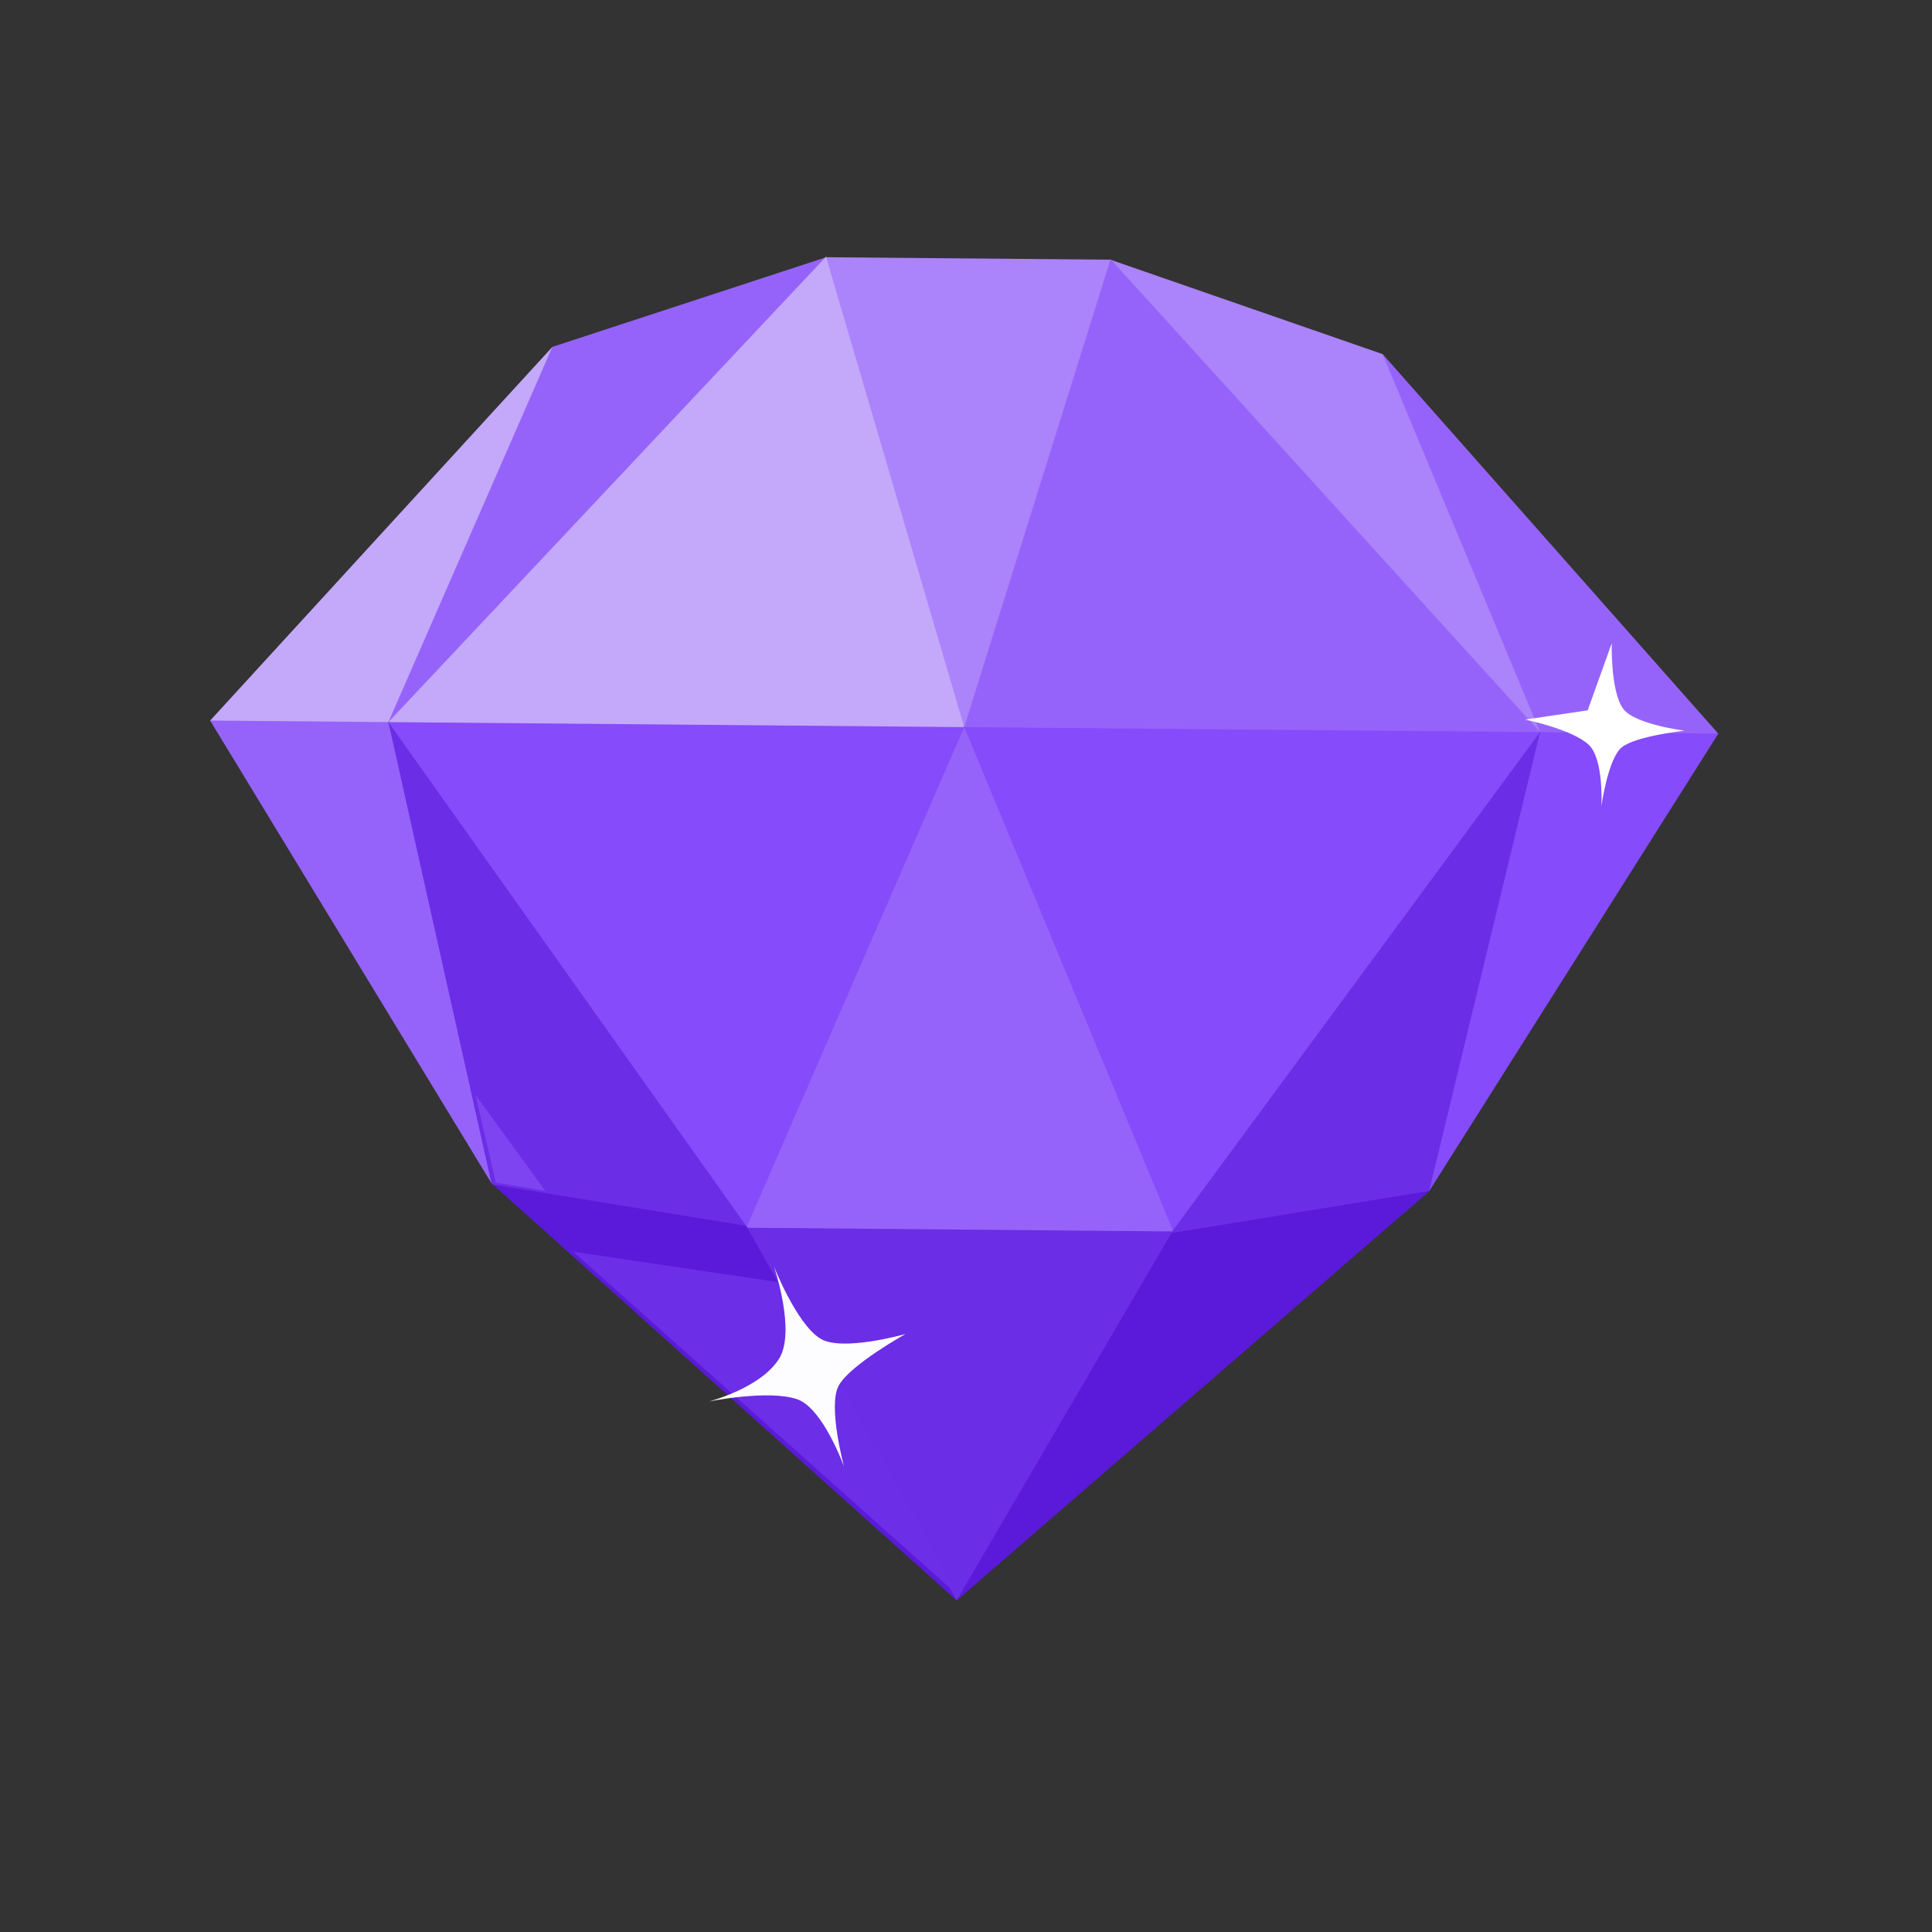 <svg xmlns="http://www.w3.org/2000/svg" xmlns:xlink="http://www.w3.org/1999/xlink" viewBox="0 0 130 130" width="130" height="130" preserveAspectRatio="xMidYMid meet" style="width: 100%; height: 100%; transform: translate3d(0px, 0px, 0px); content-visibility: visible;"><rect x="0" y="0" width="130" height="130" fill="#333333" stroke="none"/><defs><clipPath id="__lottie_element_360"><rect width="130" height="130" x="0" y="0"/></clipPath></defs><g clip-path="url(#__lottie_element_360)"><g transform="matrix(0.115,0.001,-0.001,0.115,3.003,7.621)" opacity="1" style="display: block;"><g opacity="1" transform="matrix(1,0,0,1,331.102,217.36)"><path fill="rgb(150,99,250)" fill-opacity="1" d=" M-32.849,-83.247 C-92.519,2.823 -119.689,74.415 -126.884,137.109 C-8.613,77.491 83.899,-46.57 126.884,-137.109 C126.884,-137.109 -32.849,-83.247 -32.849,-83.247z"/></g><g opacity="1" transform="matrix(1,0,0,1,372.683,228.382)"><path fill="rgb(196,168,250)" fill-opacity="1" d=" M-168.465,126.087 C-56.155,148.524 56.155,148.524 168.465,126.087 C162.701,51.168 131.212,-76.287 85.304,-148.524 C85.304,-148.524 -168.465,126.087 -168.465,126.087z"/></g><g opacity="1" transform="matrix(1,0,0,1,185.978,477.335)"><path fill="rgb(150,99,250)" fill-opacity="1" d=" M80.877,146.39 C86.049,80.528 55.469,-18.119 18.239,-122.866 C-12.102,-146.391 -47.42,-143.435 -86.049,-122.866 C-86.049,-122.866 80.877,146.39 80.877,146.39z"/></g><g opacity="1" transform="matrix(1,0,0,1,404.45,744.983)"><path fill="rgb(91,26,217)" fill-opacity="1" d=" M12.03,-97.079 C12.03,-97.079 11.617,-97.648 11.617,-97.648 C11.617,-97.648 -47.744,-124.341 -47.744,-124.341 C-47.744,-124.341 -136.697,-120.466 -136.697,-120.466 C-136.697,-120.466 136.697,120.466 136.697,120.466 C117.898,38.25 81.929,-36.647 12.03,-97.079z"/></g><g opacity="1" transform="matrix(1,0,0,1,372.683,501.187)"><path fill="rgb(134,75,250)" fill-opacity="1" d=" M168.465,-146.717 C138.87,-30.336 100.543,72.487 43.797,146.717 C-43.085,72.746 -113.839,-25.066 -168.465,-146.717 C-168.465,-146.717 168.465,-146.717 168.465,-146.717z"/></g><g opacity="1" transform="matrix(1,0,0,1,310.143,500.902)"><path fill="rgb(108,45,230)" fill-opacity="1" d=" M-105.925,-146.432 C-105.925,-146.432 -43.289,122.823 -43.289,122.823 C-43.289,122.823 -42.39,123.615 -42.39,123.615 C-42.39,123.615 105.925,146.432 105.925,146.432 C105.925,146.432 -105.925,-146.432 -105.925,-146.432z"/></g><g opacity="1" transform="matrix(1,0,0,1,751.195,217.36)"><path fill="rgb(171,131,250)" fill-opacity="1" d=" M32.85,-83.247 C88.962,6.303 120.307,79.755 126.885,137.109 C22.758,73.275 -64.792,-52.581 -126.884,-137.109 C-126.884,-137.109 32.85,-83.247 32.85,-83.247z"/></g><g opacity="1" transform="matrix(1,0,0,1,709.615,236.083)"><path fill="rgb(150,99,250)" fill-opacity="1" d=" M168.466,118.386 C52.95,151.724 -59.794,156.225 -168.466,118.386 C-157.638,34.94 -126.281,-90.615 -85.305,-156.225 C-85.305,-156.225 168.466,118.386 168.466,118.386z"/></g><g opacity="1" transform="matrix(1,0,0,1,883.206,257.909)"><path fill="rgb(150,99,250)" fill-opacity="1" d=" M-99.161,-123.796 C-99.161,-123.796 -5.127,96.561 -5.127,96.561 C29.989,123.796 64.629,114.29 99.161,96.561 C99.161,96.561 -99.161,-123.796 -99.161,-123.796z"/></g><g opacity="1" transform="matrix(1,0,0,1,199.091,244.291)"><path fill="rgb(196,168,250)" fill-opacity="1" d=" M99.161,-110.178 C99.161,-110.178 5.126,110.178 5.126,110.178 C5.126,110.178 -99.162,110.178 -99.162,110.178 C-99.162,110.178 99.161,-110.178 99.161,-110.178z"/></g><g opacity="1" transform="matrix(1,0,0,1,888.811,489.097)"><path fill="rgb(134,75,250)" fill-opacity="1" d=" M-73.368,134.628 C-93.557,65.806 -63.256,-28.748 -10.73,-134.628 C-10.73,-134.628 93.557,-134.628 93.557,-134.628 C93.557,-134.628 -73.368,134.628 -73.368,134.628z"/></g><g opacity="1" transform="matrix(1,0,0,1,709.615,501.187)"><path fill="rgb(134,75,250)" fill-opacity="1" d=" M-168.466,-146.717 C-145.17,-29.426 -108.323,73.409 -43.798,146.717 C37.178,86.074 105.562,-20.356 168.465,-146.717 C168.465,-146.717 -168.466,-146.717 -168.466,-146.717z"/></g><g opacity="1" transform="matrix(1,0,0,1,678.321,737.315)"><path fill="rgb(91,26,217)" fill-opacity="1" d=" M-137.172,128.134 C-137.172,128.134 137.121,-113.589 137.121,-113.589 C137.121,-113.589 137.172,-113.804 137.172,-113.804 C97.116,-127.986 50.685,-128.133 -14.15,-87.758 C-75.372,-26.723 -114.879,46.051 -137.172,128.134z"/></g><g opacity="1" transform="matrix(1,0,0,1,771.126,502.013)"><path fill="rgb(108,45,230)" fill-opacity="1" d=" M-105.308,145.891 C-105.863,146.438 -106.403,146.994 -106.955,147.543 C-106.955,147.543 44.367,121.496 44.367,121.496 C44.367,121.496 106.955,-147.543 106.955,-147.543 C106.955,-147.543 -105.308,145.891 -105.308,145.891z"/></g><g opacity="1" transform="matrix(1,0,0,1,541.149,217.36)"><path fill="rgb(171,131,250)" fill-opacity="1" d=" M-83.161,-137.109 C-83.161,-137.109 -0.001,137.109 -0.001,137.109 C-0.001,137.109 83.161,-137.109 83.161,-137.109 C83.161,-137.109 -83.161,-137.109 -83.161,-137.109z"/></g><g opacity="1" transform="matrix(1,0,0,1,541.149,730.628)"><path fill="rgb(108,45,230)" fill-opacity="1" d=" M124.35,-82.167 C37.086,-134.82 -45.595,-132.186 -124.35,-82.167 C-124.35,-82.167 0,134.82 0,134.82 C0,134.82 124.35,-82.167 124.35,-82.167z"/></g><g opacity="1" transform="matrix(1,0,0,1,541.149,501.465)"><path fill="rgb(150,99,250)" fill-opacity="1" d=" M124.669,146.438 C124.669,146.438 0,-146.996 0,-146.996 C0,-146.996 -124.669,146.438 -124.669,146.438 C-124.669,146.438 -124.351,146.996 -124.351,146.996 C-124.351,146.996 124.35,146.996 124.35,146.996 C124.35,146.996 124.669,146.438 124.669,146.438z"/></g></g><g class="1" transform="matrix(0.1,0.001,-0.001,0.1,64.974,66.972)" opacity="1" style="display: none;"><g opacity="1" transform="matrix(1,0,0,1,0,0)"><path fill="rgb(239,231,254)" fill-opacity="1" d=" M-283.775,-432.245 C-283.775,-432.245 -322.564,-389.213 -322.564,-389.213 C-322.564,-389.213 -419,-178.872 -419,-178.872 C-419,-178.872 -388.751,-179.107 -388.751,-179.107 C-388.751,-179.107 -283.775,-432.245 -283.775,-432.245z"/></g></g><g class="2" transform="matrix(0.1,0.002,-0.002,0.1,64.951,67.817)" opacity="1" style="display: none;"><g opacity="1" transform="matrix(1,0,0,1,0,0)"><path fill="rgb(239,231,254)" fill-opacity="1" d=" M-9.502,-208.413 C-9.502,-208.413 -9.575,-208.797 -9.575,-208.797 C-9.575,-208.797 -23.109,-181.846 -23.109,-181.846 C-23.109,-181.846 -1.118,-182.094 -1.118,-182.094 C-1.118,-182.094 -1.288,-182.176 -1.288,-182.176 C-1.288,-182.176 -9.502,-208.413 -9.502,-208.413z"/></g></g><g transform="matrix(0.1,0.001,-0.001,0.1,64.976,66.643)" opacity="1" style="display: none;"><g opacity="1" transform="matrix(1,0,0,1,0,0)"><path fill="rgb(168,128,247)" fill-opacity="1" d=" M-0.508,-172.288 C-0.508,-172.288 -28.869,-171.921 -28.869,-171.921 C-28.869,-171.921 -17.778,-132.601 -17.778,-132.601 C-17.778,-132.601 -0.538,-172.312 -0.538,-172.312 C-0.538,-172.312 -0.595,-172.146 -0.595,-172.146 C-0.595,-172.146 -0.508,-172.288 -0.508,-172.288z"/></g></g><g transform="matrix(0.1,0,-0,0.1,65,64.237)" opacity="1" style="display: block;"><g opacity="1" transform="matrix(1,0,0,1,0,0)"><path fill="rgb(126,68,241)" fill-opacity="1" d=" M-330.027,94.394 C-330.027,94.394 -316.39,153.237 -316.39,153.237 C-316.39,153.237 -316.182,153.406 -316.182,153.406 C-316.182,153.406 -283.043,159.01 -283.043,159.01 C-283.043,159.01 -330.027,94.394 -330.027,94.394z"/></g></g><g transform="matrix(0.1,-0,0,0.1,65,63.824)" opacity="1" style="display: block;"><g opacity="1" transform="matrix(1,0,0,1,0,0)"><path fill="rgb(108,46,230)" fill-opacity="1" d=" M-264.252,204.03 C-264.252,204.03 -4.323,436.144 -4.323,436.144 C-4.323,436.144 -4.317,436.038 -4.317,436.038 C-4.317,436.038 -122.972,224.974 -122.972,224.974 C-122.972,224.974 -264.252,204.03 -264.252,204.03z"/></g></g><g transform="matrix(0.1,-0,0,0.1,65,64.172)" opacity="1" style="display: none;"><g opacity="1" transform="matrix(1,0,0,1,0,0)"><path fill="rgb(168,128,247)" fill-opacity="1" d=" M134.192,166.613 C134.192,166.613 141.226,185.628 141.226,185.628 C141.226,185.628 388.257,-150.177 388.257,-150.177 C388.257,-150.177 376,-150.304 376,-150.304 C376,-150.304 134.192,166.613 134.192,166.613z"/></g></g><g transform="matrix(0.732,-0.229,0.229,0.732,20.65,137.924)" opacity="0.986" style="display: block;"><g opacity="1" transform="matrix(1,0,0,1,0,0)"><path fill="rgb(255,255,255)" fill-opacity="1" d=" M59.625,-53.375 C59.625,-53.375 59.993,-47.982 61.614,-46.098 C63.076,-44.399 68.875,-44.25 68.875,-44.25 C68.875,-44.25 63.461,-43.13 61.941,-41.695 C60.461,-40.297 60.25,-34.75 60.25,-34.75 C60.25,-34.75 60.019,-40.208 58.091,-41.624 C55.936,-43.208 50.625,-43.75 50.625,-43.75 C50.625,-43.75 55.304,-43.499 57.634,-45.489 C59.783,-47.325 59.625,-53.375 59.625,-53.375z"/></g></g><g transform="matrix(0.587,0.057,-0.057,0.587,70.408,71.215)" opacity="1" style="display: block;"><g opacity="1" transform="matrix(1,0,0,1,0,0)"><path fill="rgb(255,255,255)" fill-opacity="1" d=" M59.625,-53.375 C59.625,-53.375 59.993,-47.982 61.614,-46.098 C63.076,-44.399 68.875,-44.25 68.875,-44.25 C68.875,-44.25 63.461,-43.13 61.941,-41.695 C60.461,-40.297 60.25,-34.75 60.25,-34.75 C60.25,-34.75 60.019,-40.208 58.091,-41.624 C55.936,-43.208 50.625,-43.75 50.625,-43.75 C50.625,-43.75 57.634,-45.489 57.634,-45.489 C57.634,-45.489 59.625,-53.375 59.625,-53.375z"/></g></g></g></svg>